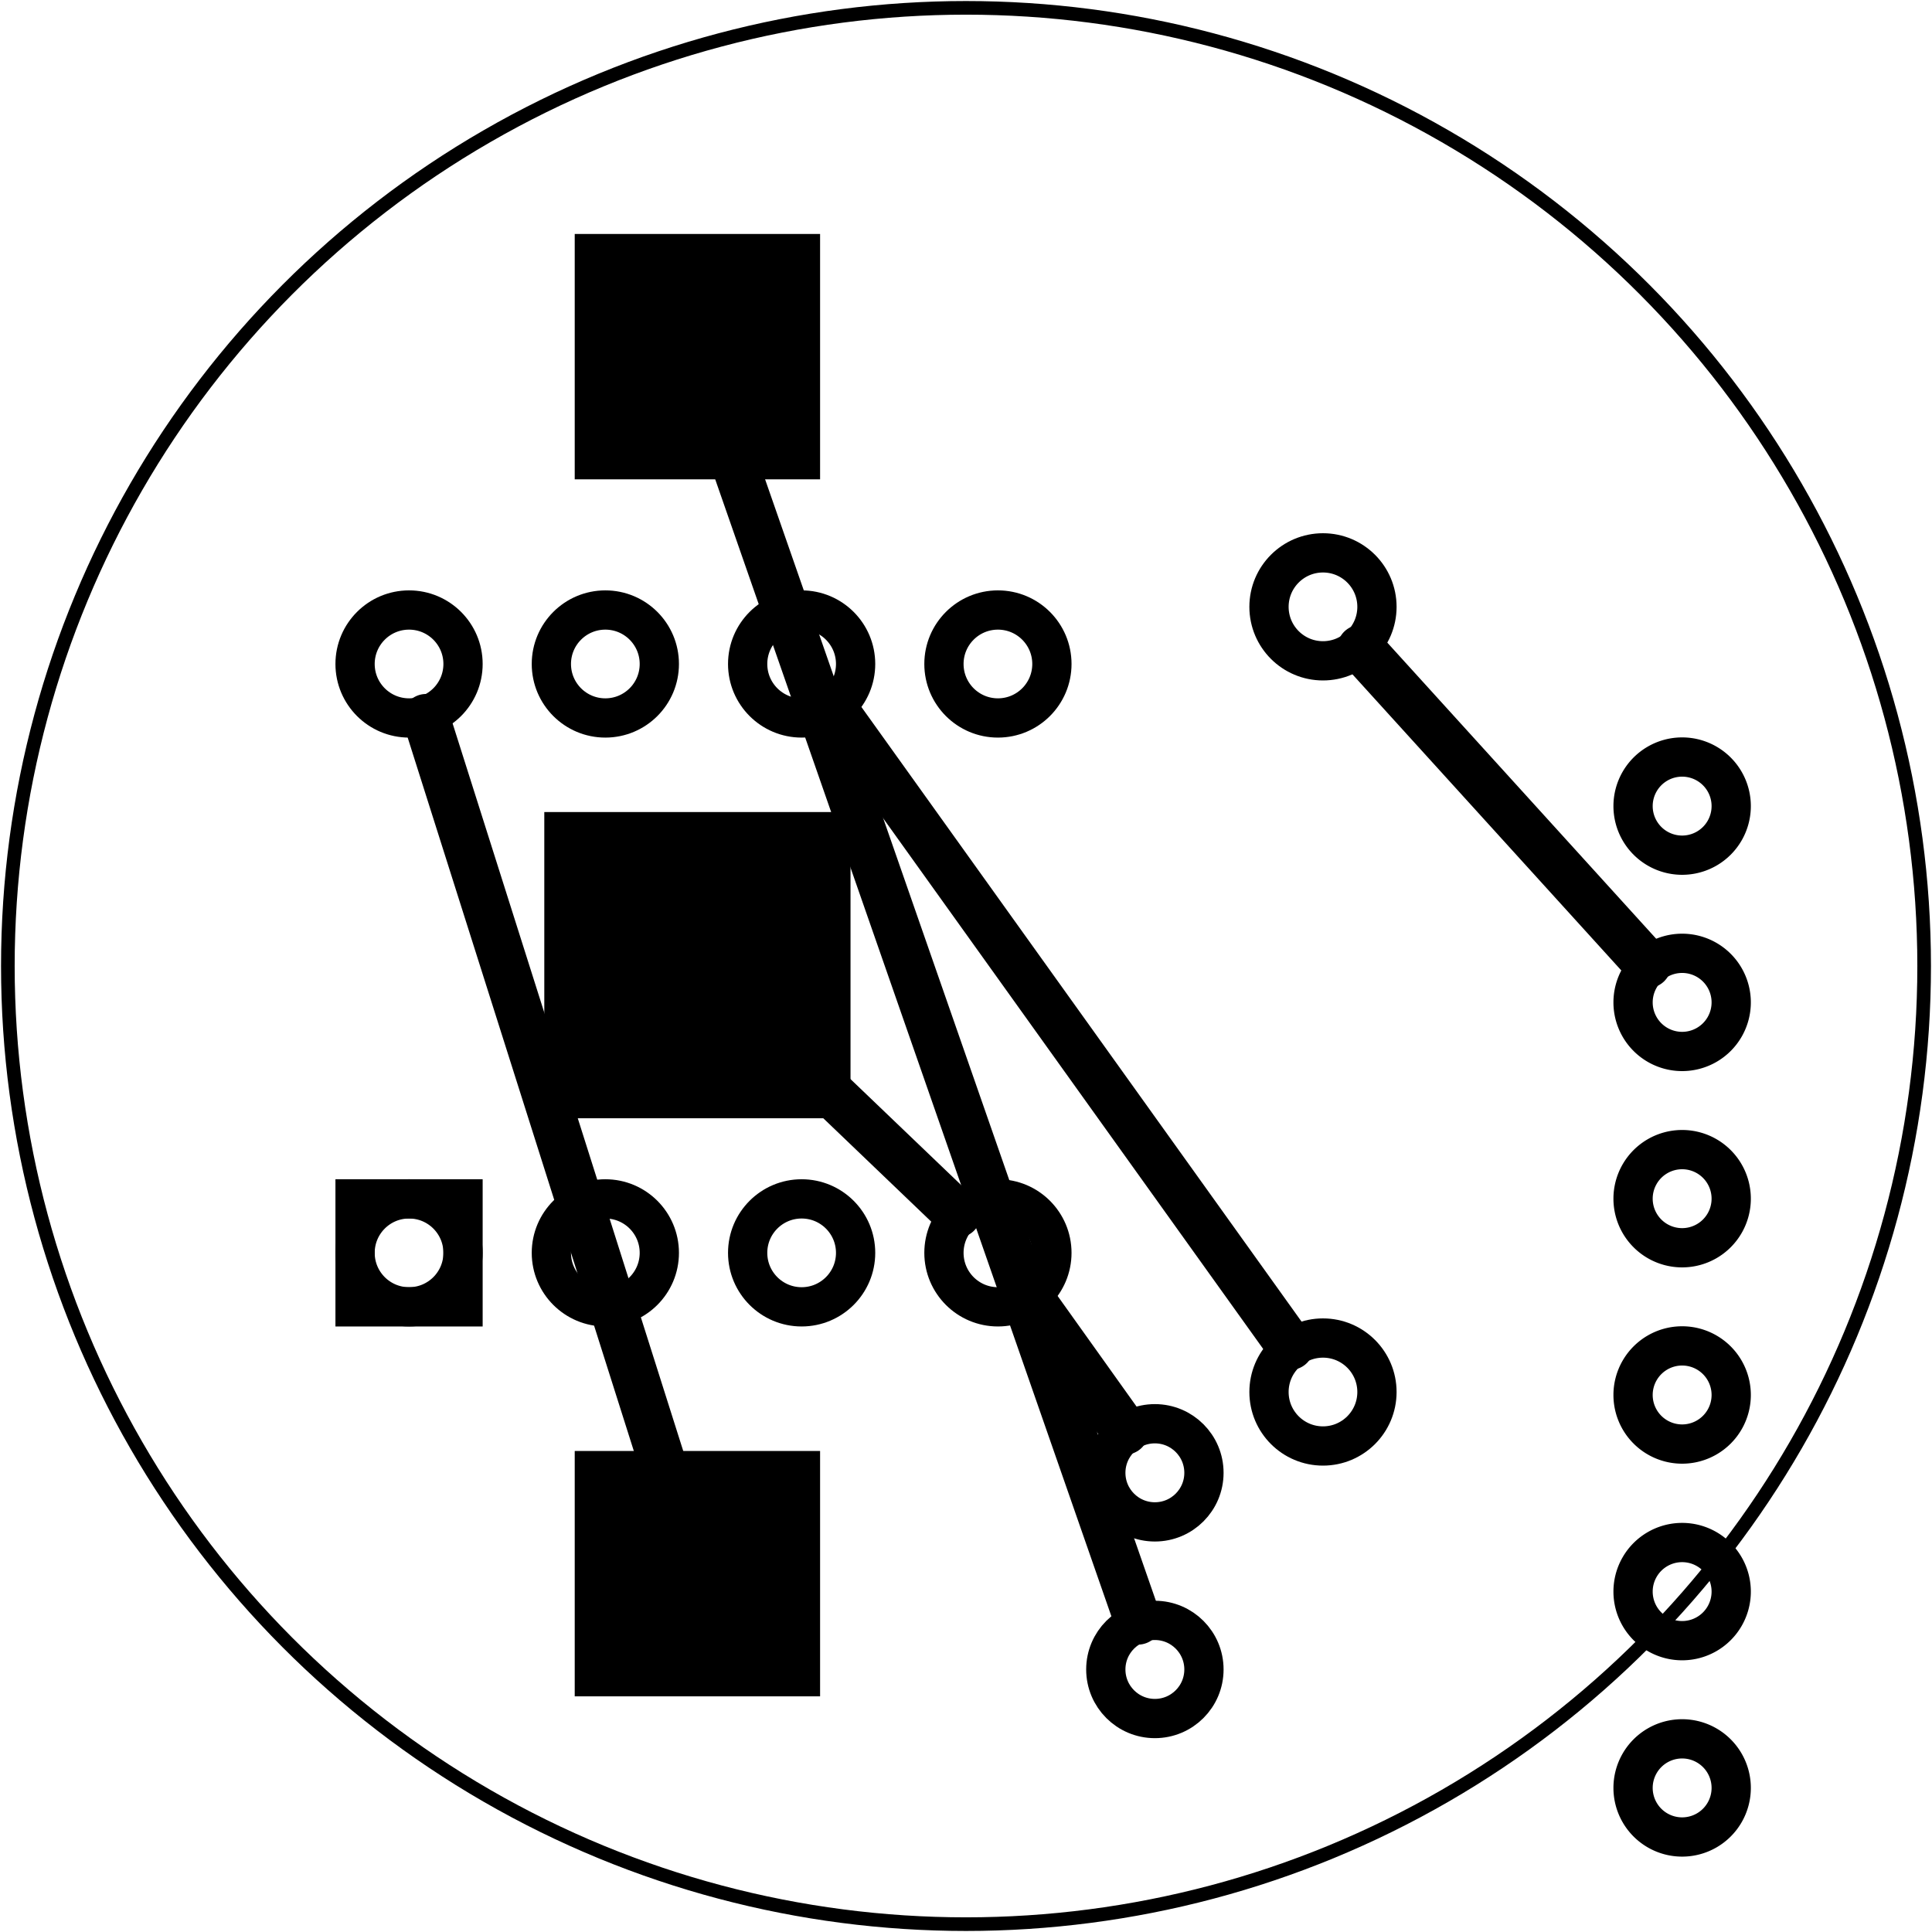 <?xml version='1.0' encoding='UTF-8' standalone='no'?>
<!-- Created with Fritzing (http://www.fritzing.org/) -->
<svg xmlns="http://www.w3.org/2000/svg" xmlns:svg="http://www.w3.org/2000/svg" viewBox="0 0 70.866 70.866" y="0in" height="0.984in" version="1.2" width="0.984in" baseProfile="tiny" x="0in" >
 <g partID="854371280">
  <g id="board" >
   <ellipse fill-opacity="0.5" id="boardoutline" ry="35.145" stroke-width="0.5" stroke="black" fill="none" cy="35.433" rx="35.145"  cx="35.433"/>
  </g>
 </g>
 <g partID="57510">
  <g transform="translate(39.481,64.116)">
   <g transform="matrix(-3.33067e-16,-1,1,-3.33067e-16,0,0)">
    <g id="copper0" >
     <g id="copper1" >
      <circle r="1.8" id="connector0pin" stroke="black" stroke-width="1.44" fill="none" cy="2.88"  cx="2.88"/>
      <circle r="1.8" id="connector1pin" stroke="black" stroke-width="1.44" fill="none" cy="2.88"  cx="10.093"/>
     </g>
    </g>
   </g>
  </g>
 </g>
 <g partID="57540">
  <g transform="translate(45.431,53.759)">
   <g transform="matrix(-2.22045e-16,-1,1,-2.22045e-16,0,0)">
    <g id="copper0" >
     <g id="copper1" >
      <!-- <rect width="55" x="10" y="15.5" fill="none" height="55" stroke="rgb(255, 191, 0)" stroke-width="20" />  -->
      <circle r="1.98" id="connector0pin" stroke="black" stroke-width="1.44" fill="none" cy="3.096"  cx="2.7"/>
      <circle r="1.98" id="connector1pin" stroke="black" stroke-width="1.44" fill="none" cy="3.096"  cx="31.5"/>
     </g>
    </g>
   </g>
  </g>
 </g>
 <g partID="57720">
  <g transform="translate(10.684,50.275)">
   <g transform="matrix(0,-1,1,0,0,0)">
    <g id="copper0" >
     <rect height="3.96" y="2.34" id="square" stroke="black" stroke-width="1.44" fill="none" width="3.96" x="2.34" />
     <circle r="1.98" id="connector0pin" stroke="black" stroke-width="1.44" fill="none" cy="4.32"  cx="4.32"/>
     <circle r="1.98" id="connector7pin" stroke="black" stroke-width="1.44" fill="none" cy="4.32"  cx="25.92"/>
     <circle r="1.98" id="connector1pin" stroke="black" stroke-width="1.44" fill="none" cy="11.52"  cx="4.32"/>
     <circle r="1.98" id="connector6pin" stroke="black" stroke-width="1.44" fill="none" cy="11.52"  cx="25.92"/>
     <circle r="1.98" id="connector2pin" stroke="black" stroke-width="1.44" fill="none" cy="18.72"  cx="4.32"/>
     <circle r="1.98" id="connector5pin" stroke="black" stroke-width="1.44" fill="none" cy="18.72"  cx="25.92"/>
     <circle r="1.98" id="connector3pin" stroke="black" stroke-width="1.44" fill="none" cy="25.92"  cx="4.32"/>
     <circle r="1.98" id="connector4pin" stroke="black" stroke-width="1.44" fill="none" cy="25.92"  cx="25.92"/>
    </g>
   </g>
  </g>
 </g>
 <g partID="854343780">
  <g transform="translate(65.301,22.368)">
   <g transform="matrix(0,1,-1,0,0,0)">
    <g id="copper0" gorn="0.3.0" >
     <path id="connector1pin" d="m9,3.6a1.8,1.8,0,0,1,-3.6,0,1.8,1.8,0,1,1,3.6,0z" gorn="0.3.0.0" stroke-width="1.44" stroke="black" fill="none"  style="stroke-linecap:round;stroke-linejoin:round;stroke-miterlimit:4;stroke-dasharray:none;stroke-dashoffset:0;display:inline" stroke-opacity="1"/>
     <path id="connector2pin" d="m16.2,3.6a1.8,1.8,0,0,1,-3.6,0,1.8,1.8,0,1,1,3.6,0z" gorn="0.3.0.1" stroke-width="1.44" stroke="black" fill="none"  style="stroke-linecap:round;stroke-linejoin:round;stroke-miterlimit:4;stroke-dasharray:none;stroke-dashoffset:0;display:inline" stroke-opacity="1"/>
     <path id="connector3pin" d="m23.4,3.6a1.8,1.8,0,0,1,-3.6,0,1.8,1.8,0,1,1,3.6,0z" gorn="0.3.0.2" stroke-width="1.44" stroke="black" fill="none"  style="stroke-linecap:round;stroke-linejoin:round;stroke-miterlimit:4;stroke-dasharray:none;stroke-dashoffset:0;display:inline" stroke-opacity="1"/>
     <path id="connector4pin" d="m30.6,3.6a1.8,1.8,0,0,1,-3.6,0,1.8,1.8,0,1,1,3.6,0z" gorn="0.3.0.3" stroke-width="1.44" stroke="black" fill="none"  style="stroke-linecap:round;stroke-linejoin:round;stroke-miterlimit:4;stroke-dasharray:none;stroke-dashoffset:0;display:inline" stroke-opacity="1"/>
     <path id="connector5pin" d="m37.812,3.6a1.8,1.8,0,0,1,-3.6,0,1.8,1.8,0,1,1,3.6,0z" gorn="0.3.0.4" stroke-width="1.44" stroke="black" fill="none"  style="stroke-linecap:round;stroke-linejoin:round;stroke-miterlimit:4;stroke-dasharray:none;stroke-dashoffset:0;display:inline" stroke-opacity="1"/>
     <path id="connector6pin" d="m45.013,3.6a1.8,1.8,0,0,1,-3.6,0,1.8,1.8,0,1,1,3.6,0z" gorn="0.3.0.5" stroke-width="1.44" stroke="black" fill="none"  style="stroke-linecap:round;stroke-linejoin:round;stroke-miterlimit:4;stroke-dasharray:none;stroke-dashoffset:0;display:inline" stroke-opacity="1"/>
    </g>
   </g>
  </g>
 </g>
 <g partID="854371080">
  <g transform="translate(9.839,62.222)">
   <g transform="matrix(0,-1,1,0,0,0)">
    <g id="copper0" flipped="1">
     <g transform="matrix(-1, 0, 0, 1, 53.64, 0)">
      <g>
       <g>
        <g gorn="0.0">
         <rect stroke-linecap="round" y="10.126" height="11.232" id="connector2pad" stroke="none" stroke-width="0" gorn="0.0.0" width="11.232" fill="black" x="21.204" connectorname="GND"/>
         <rect stroke-linecap="round" y="11.242" height="9" id="connector0pad" stroke="none" stroke-width="0" gorn="0.0.1" width="9" fill="black" x="0" connectorname="PWR@1"/>
         <rect stroke-linecap="round" y="11.242" height="9" id="connector3pin" stroke="none" stroke-width="0" gorn="0.0.2" width="9" fill="black" x="44.64" connectorname="PWR@2"/>
         <g id="copper0" gorn="0.0.3"/>
        </g>
        <g gorn="0.0.3"/>
       </g>
      </g>
     </g>
    </g>
   </g>
  </g>
 </g>
 <g partID="854368050">
  <line y2="59.461" stroke-linecap="round" y1="17.237" stroke="black" stroke-width="1.728" x1="27.029" x2="41.742"/>
 </g>
 <g partID="854367330">
  <line y2="39.062" stroke-linecap="round" y1="44.531" stroke="black" stroke-width="1.728" x1="35.116" x2="29.405"/>
 </g>
 <g partID="854368560">
  <line y2="52.492" stroke-linecap="round" y1="47.632" stroke="black" stroke-width="1.728" x1="37.801" x2="41.269"/>
 </g>
 <g partID="854368400">
  <line y2="35.376" stroke-linecap="round" y1="23.784" stroke="black" stroke-width="1.728" x1="49.912" x2="60.437"/>
 </g>
 <g partID="854367760">
  <line y2="53.528" stroke-linecap="round" y1="26.319" stroke="black" stroke-width="1.728" x1="15.627" x2="24.252"/>
 </g>
 <g partID="854368450">
  <line y2="49.384" stroke-linecap="round" y1="26.03" stroke="black" stroke-width="1.728" x1="30.604" x2="47.328"/>
 </g>
</svg>
